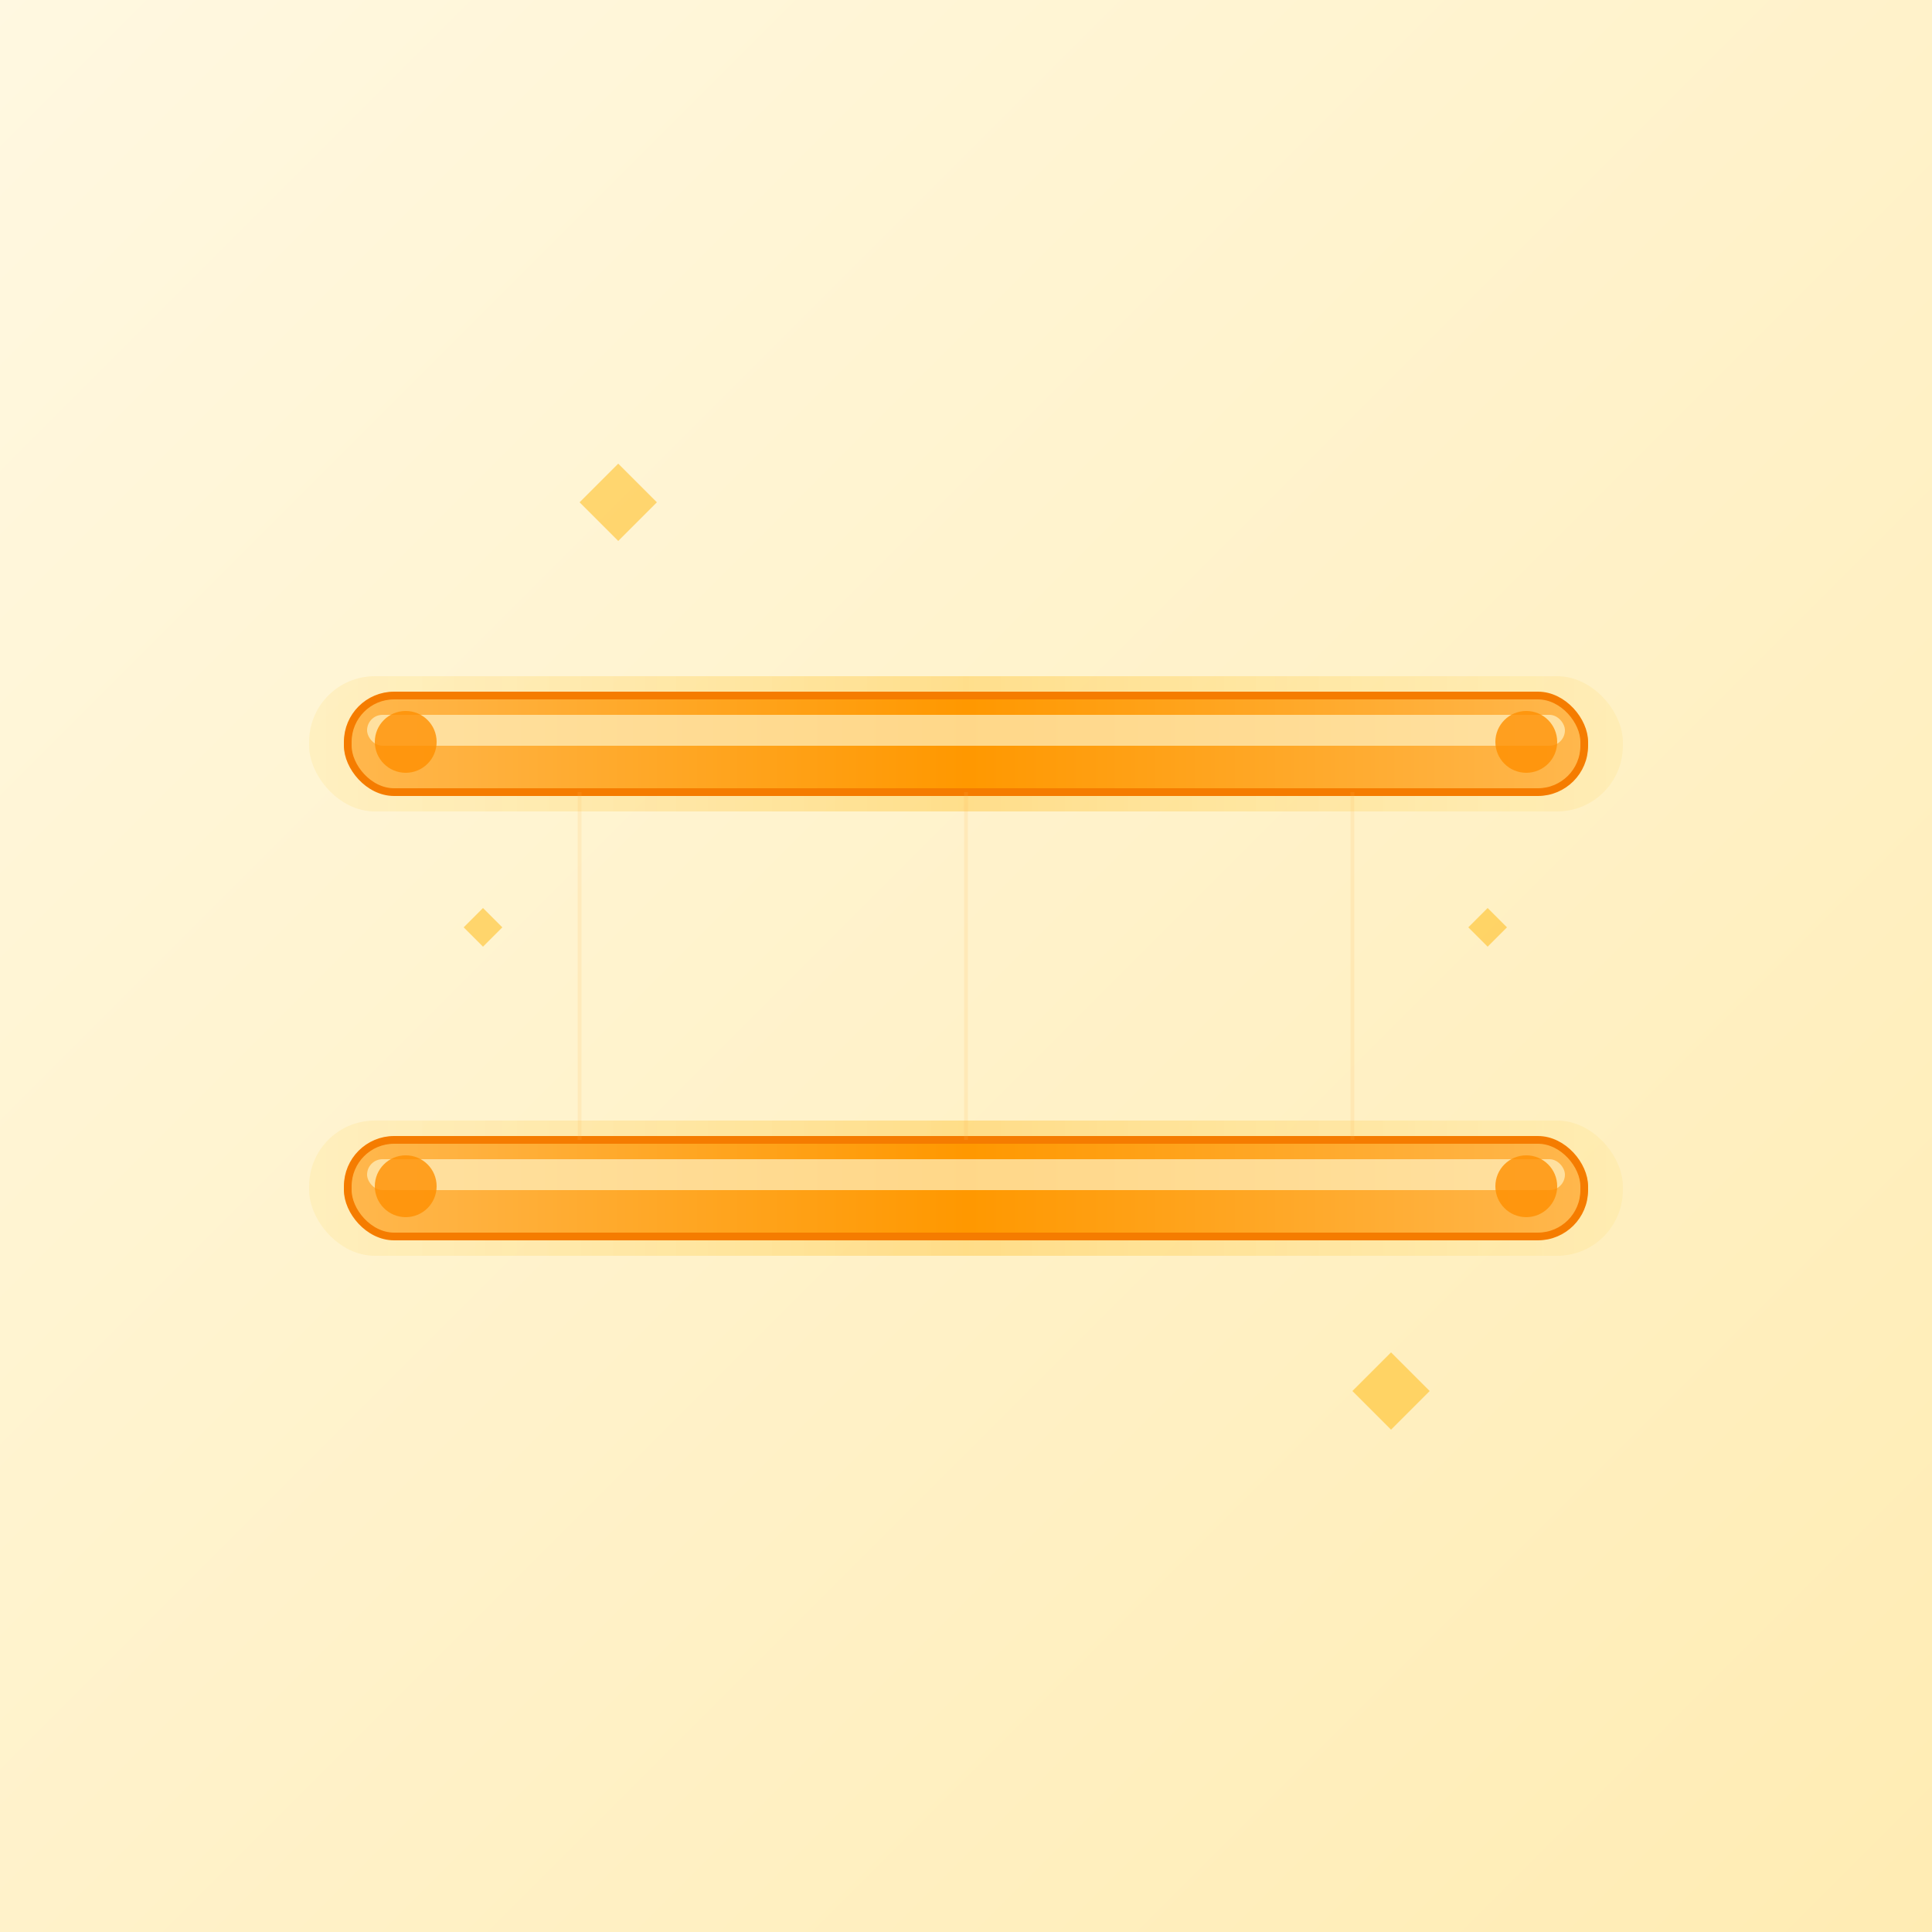 <svg xmlns="http://www.w3.org/2000/svg" width="500" height="500" viewBox="0 0 500 500">
  <rect x="0" y="0" width="500" height="500" fill="#333333" stroke="none"/>
  <defs>
    <linearGradient id="bgGrad7" x1="0%" y1="0%" x2="100%" y2="100%">
      <stop offset="0%" style="stop-color:#fff8e1;stop-opacity:1" />
      <stop offset="100%" style="stop-color:#ffecb3;stop-opacity:1" />
    </linearGradient>
    <linearGradient id="barGrad7" x1="0%" y1="0%" x2="100%" y2="0%">
      <stop offset="0%" style="stop-color:#ffb74d;stop-opacity:1" />
      <stop offset="50%" style="stop-color:#ff9800;stop-opacity:1" />
      <stop offset="100%" style="stop-color:#ffb74d;stop-opacity:1" />
    </linearGradient>
    <linearGradient id="glowGrad7" x1="0%" y1="0%" x2="100%" y2="0%">
      <stop offset="0%" style="stop-color:#ffe082;stop-opacity:0.6" />
      <stop offset="50%" style="stop-color:#ffb300;stop-opacity:0.8" />
      <stop offset="100%" style="stop-color:#ffe082;stop-opacity:0.6" />
    </linearGradient>
  </defs>
  
  <!-- Background -->
  <rect width="500" height="500" fill="url(#bgGrad7)"/>
  
  <!-- Glow effects for the bars -->
  <rect x="80" y="175" width="340" height="35" rx="17" fill="url(#glowGrad7)" opacity="0.4"/>
  <rect x="80" y="290" width="340" height="35" rx="17" fill="url(#glowGrad7)" opacity="0.4"/>
  
  <!-- Top horizontal bar -->
  <rect x="90" y="180" width="320" height="25" rx="12" fill="url(#barGrad7)" stroke="#f57c00" stroke-width="2"/>
  
  <!-- Bottom horizontal bar -->
  <rect x="90" y="295" width="320" height="25" rx="12" fill="url(#barGrad7)" stroke="#f57c00" stroke-width="2"/>
  
  <!-- Highlight effects on bars -->
  <rect x="95" y="185" width="310" height="8" rx="4" fill="#fff3c4" opacity="0.7"/>
  <rect x="95" y="300" width="310" height="8" rx="4" fill="#fff3c4" opacity="0.7"/>
  
  <!-- Decorative end caps -->
  <g fill="#ff8f00" opacity="0.8">
  <circle cx="105" cy="192" r="8"/>
  <circle cx="395" cy="192" r="8"/>
  <circle cx="105" cy="307" r="8"/>
  <circle cx="395" cy="307" r="8"/>
  
  <!-- Elegant sparkle effects -->
  <g fill="#ffb300" opacity="0.6">
  <path d="M150 130 L160 120 L170 130 L160 140 Z"/>
  <path d="M350 360 L360 350 L370 360 L360 370 Z"/>
  <path d="M120 240 L125 235 L130 240 L125 245 Z"/>
  <path d="M380 240 L385 235 L390 240 L385 245 Z"/>
  
    <!-- Connection lines showing relationship -->
    <g stroke="#ffb74d" stroke-width="1" opacity="0.3">
    <line x1="250" y1="205" x2="250" y2="295"/>
    <line x1="150" y1="205" x2="150" y2="295"/>
    <line x1="350" y1="205" x2="350" y2="295"/>
    </g>
  
    <!-- Number "2" subtly integrated -->
    
    <!-- Kanji character 二 -->
    
    </g>
  </g>
</svg> 